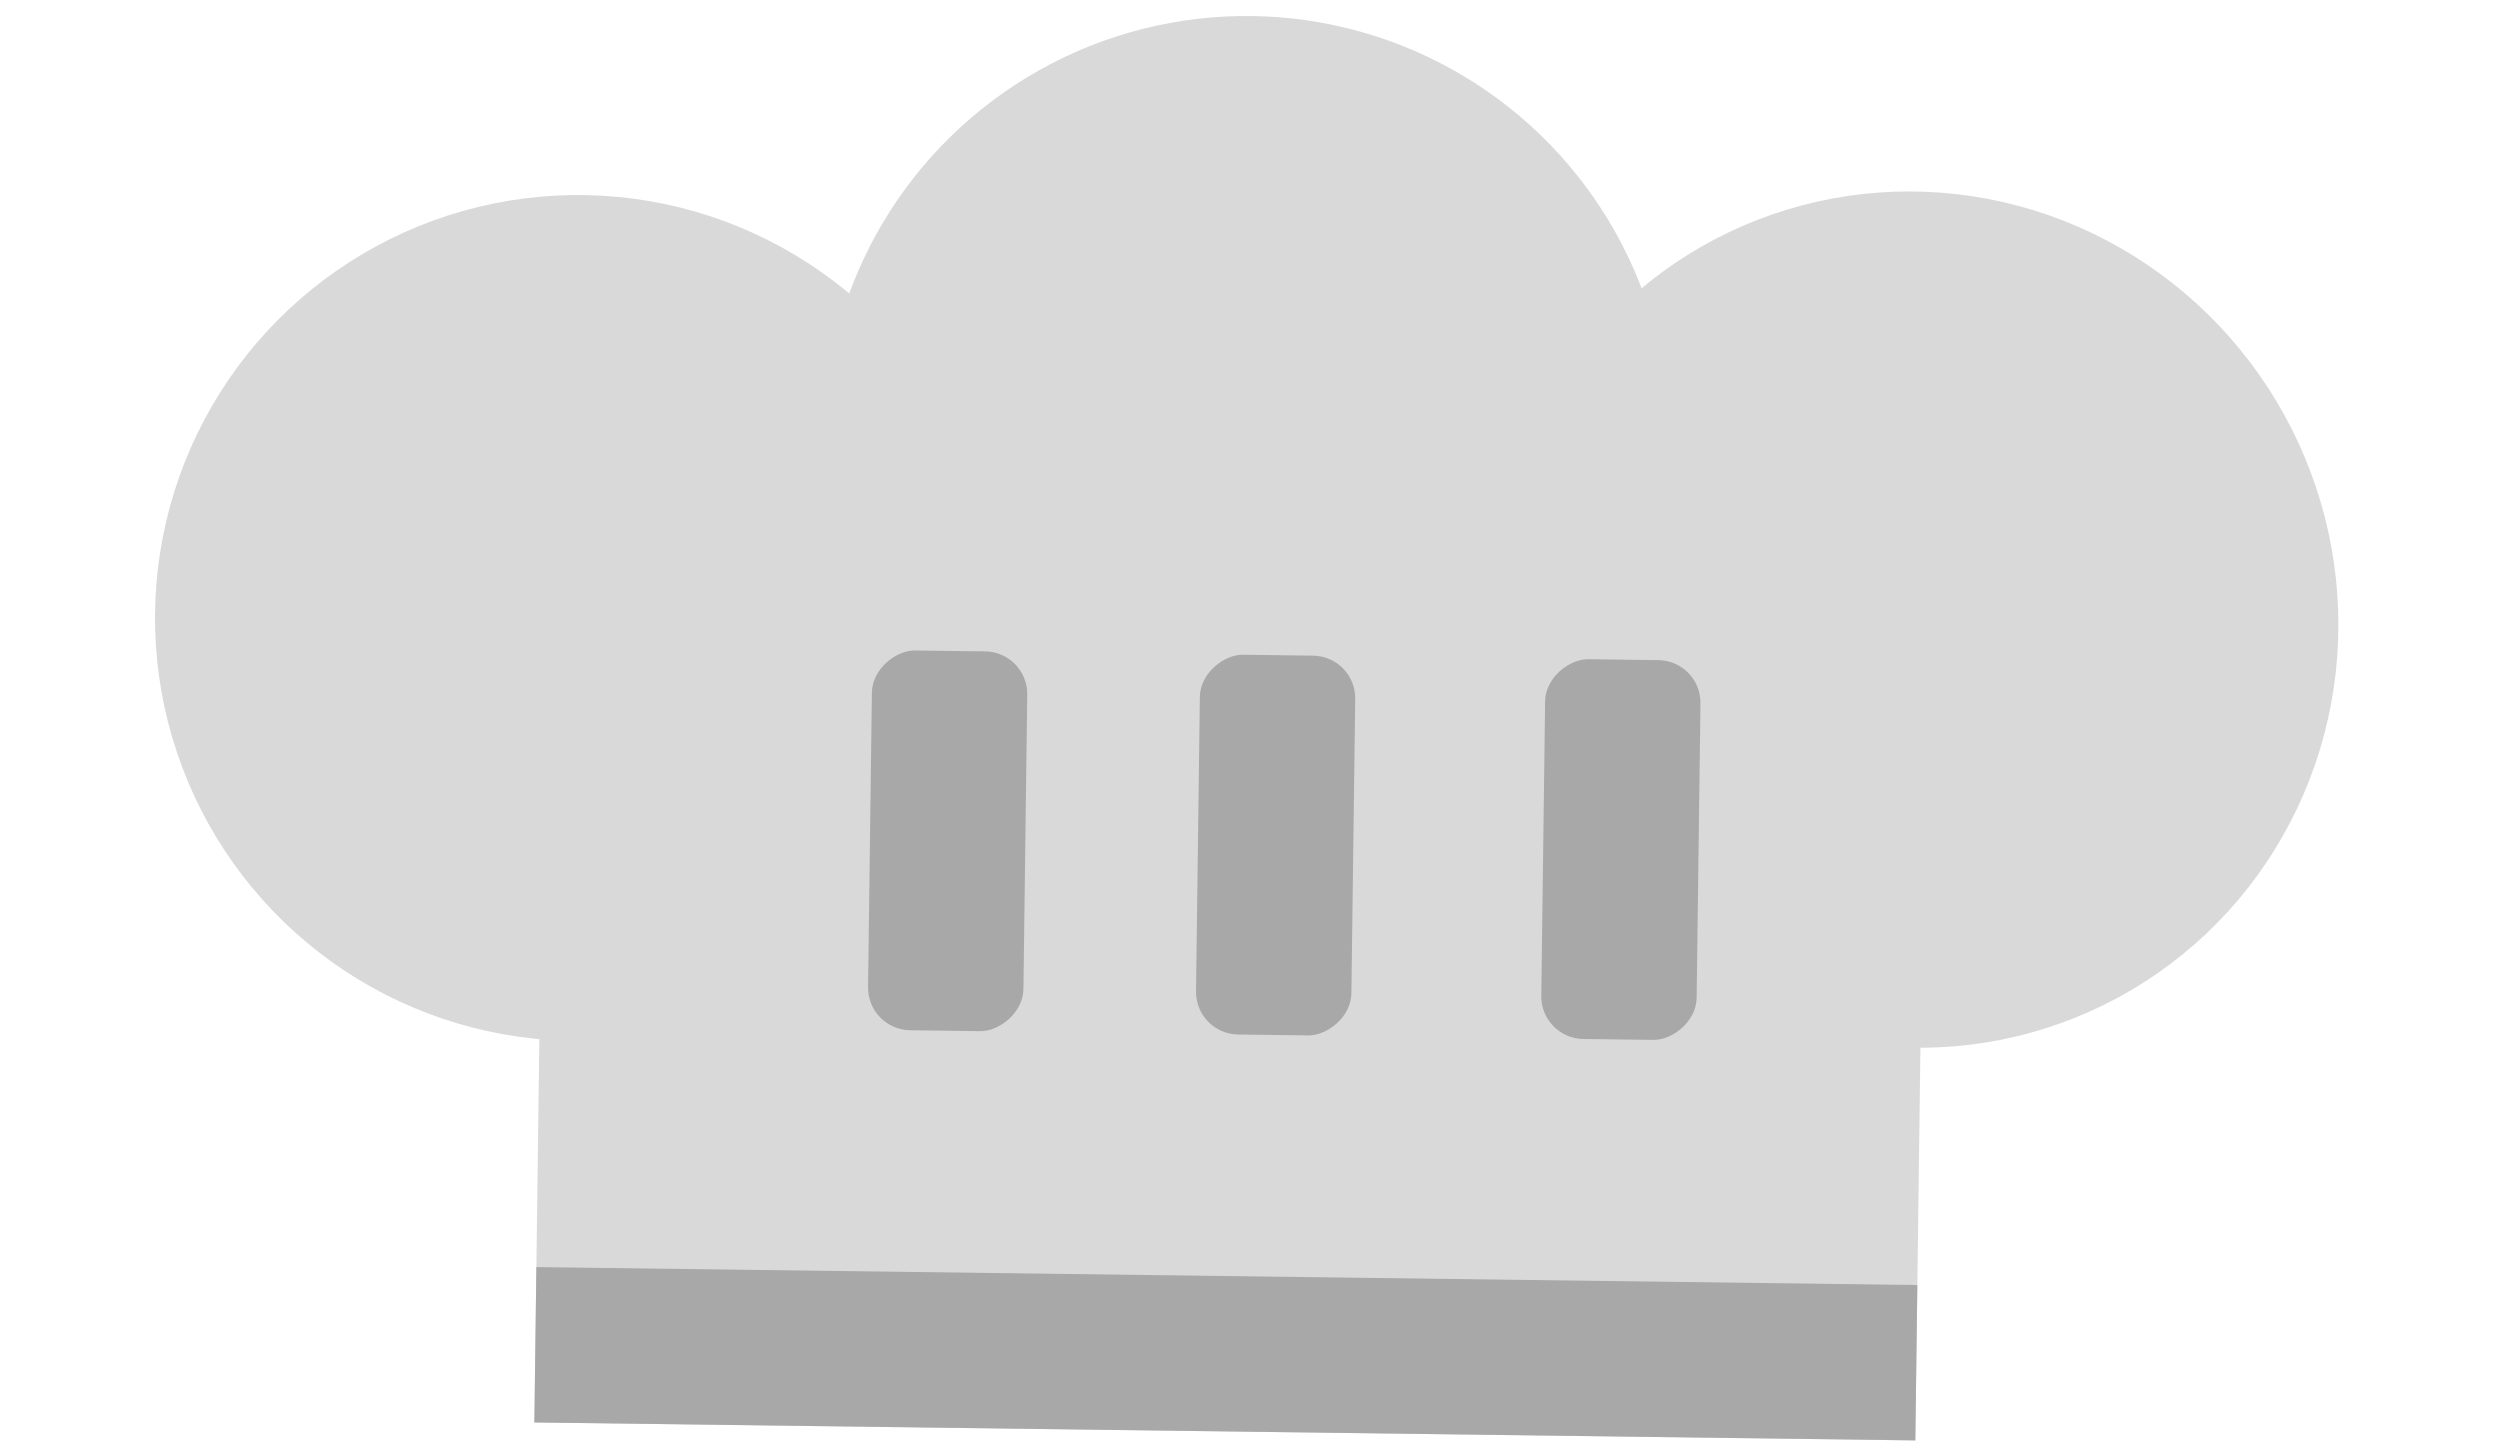 <svg width="352" height="204" viewBox="0 0 352 204" fill="none" xmlns="http://www.w3.org/2000/svg">
<rect x="76.755" y="83.616" width="194.456" height="116.674" transform="rotate(0.745 76.755 83.616)" fill="#D9D9D9"/>
<rect x="75.522" y="178.406" width="194.456" height="21.876" transform="rotate(0.745 75.522 178.406)" fill="#A8A8A8"/>
<path d="M140.786 91.142C141.603 79.392 138.918 67.664 133.069 57.44C127.22 47.217 118.471 38.957 107.928 33.706C97.385 28.455 85.522 26.448 73.838 27.939C62.155 29.43 51.176 34.352 42.29 42.083C33.404 49.814 27.01 60.006 23.916 71.371C20.823 82.736 21.169 94.763 24.91 105.931C28.652 117.099 35.622 126.907 44.938 134.114C54.254 141.321 65.498 145.604 77.247 146.421L81.378 87.012L140.786 91.142Z" fill="#D9D9D9"/>
<circle cx="175.491" cy="61.805" r="59.552" transform="rotate(0.745 175.491 61.805)" fill="#D9D9D9"/>
<path d="M268.628 147.508C280.441 147.829 292.04 144.608 301.959 138.252C311.878 131.897 319.672 122.693 324.354 111.803C329.037 100.914 330.398 88.829 328.265 77.076C326.133 65.323 320.602 54.431 312.374 45.776C304.145 37.121 293.587 31.092 282.036 28.453C270.485 25.813 258.458 26.68 247.478 30.945C236.497 35.21 227.056 42.681 220.348 52.414C213.639 62.146 209.965 73.703 209.79 85.622L269.515 87.243L268.628 147.508Z" fill="#D9D9D9"/>
<rect x="122.145" y="144.98" width="53.475" height="21.876" rx="6" transform="rotate(-89.255 122.145 144.98)" fill="#A8A8A8"/>
<rect x="168.323" y="145.58" width="53.475" height="21.876" rx="6" transform="rotate(-89.255 168.323 145.58)" fill="#A8A8A8"/>
<rect x="216.935" y="146.211" width="53.475" height="21.876" rx="6" transform="rotate(-89.255 216.935 146.211)" fill="#A8A8A8"/>
</svg>
